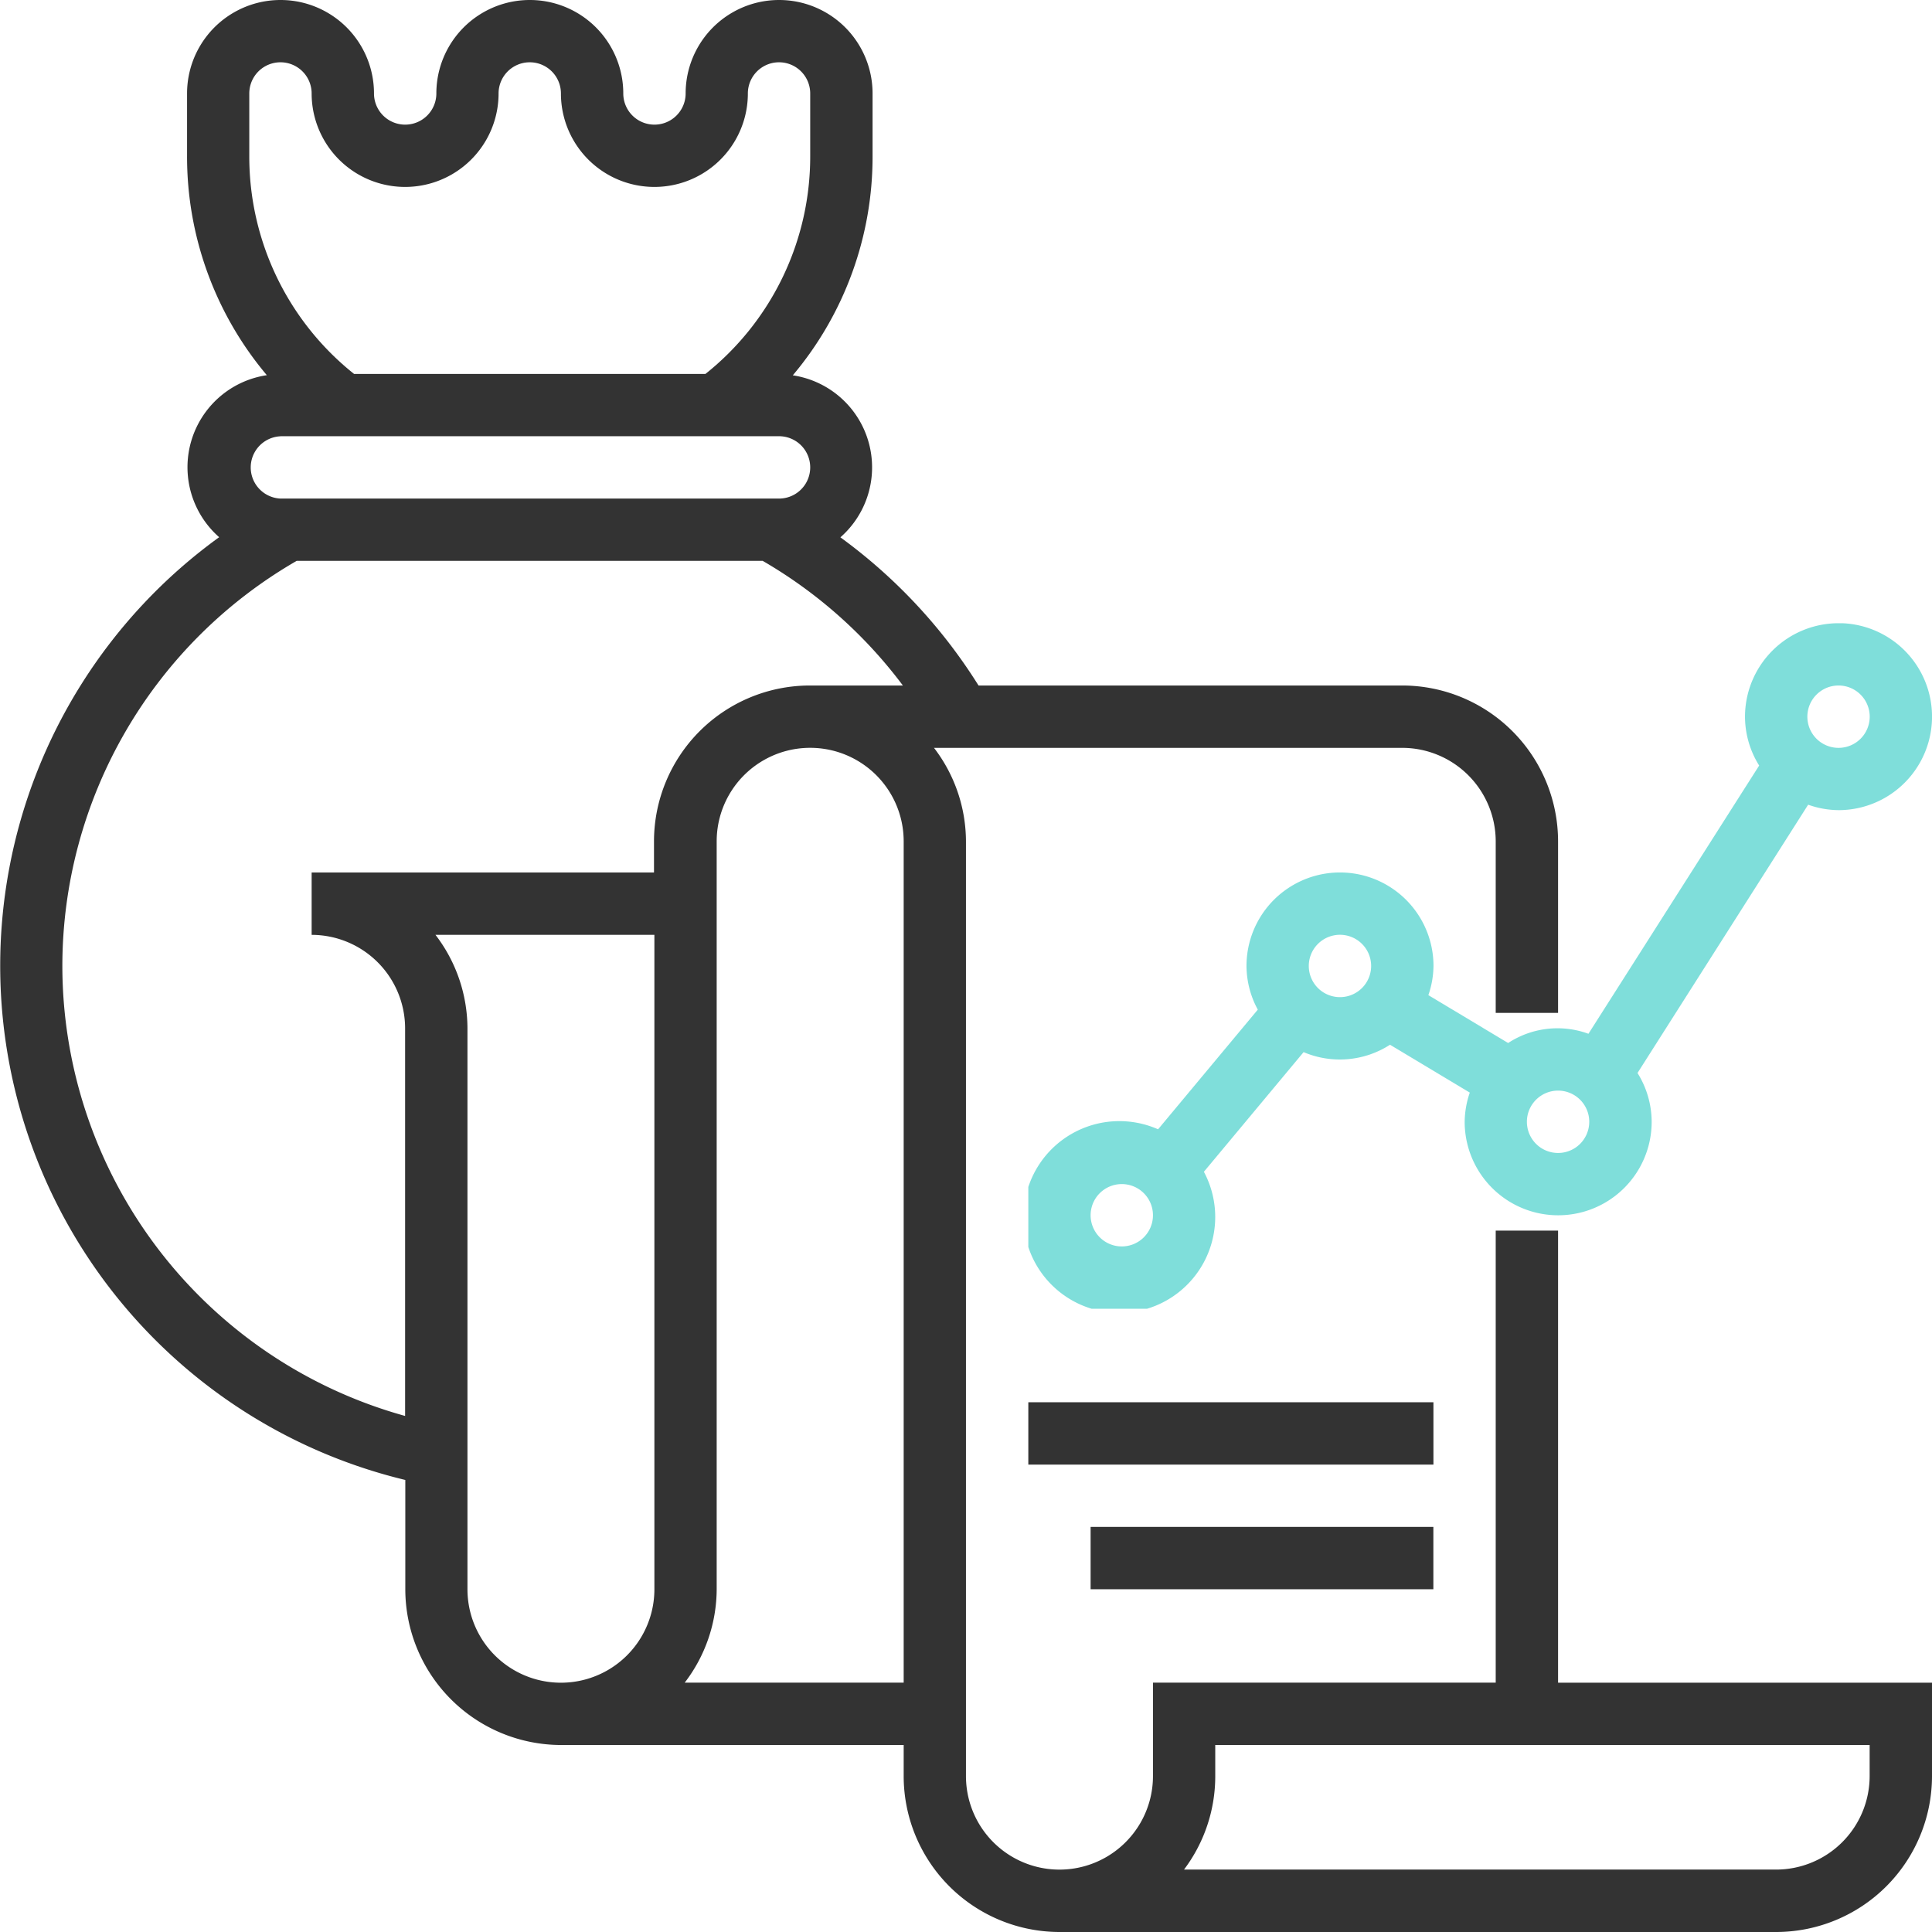 <svg id="Слой_1" data-name="Слой 1" xmlns="http://www.w3.org/2000/svg" xmlns:xlink="http://www.w3.org/1999/xlink" viewBox="0 0 290.63 290.63"><defs><clipPath id="clip-path" transform="translate(0 0)"><rect width="290.63" height="290.63" fill="none"/></clipPath><clipPath id="clip-path-3" transform="translate(0 0)"><rect x="154.69" y="93.75" width="135.94" height="103.13" fill="none"/></clipPath></defs><title>advantages--office-2</title><g clip-path="url(#clip-path)"><g clip-path="url(#clip-path)"><path d="M234.38,253.12v-68H225v68H173.44v14.06a14.06,14.06,0,1,1-28.13,0V126.56a23.2,23.2,0,0,0-4.81-14.06h70.43A14.08,14.08,0,0,1,225,126.56v25.81h9.38V126.56a23.46,23.46,0,0,0-23.44-23.44H147.2a80.08,80.08,0,0,0-20.78-22.29,14,14,0,0,0-7.16-24.37,51,51,0,0,0,12-33V14.06a14.06,14.06,0,1,0-28.12,0,4.69,4.69,0,0,1-9.38,0,14.06,14.06,0,1,0-28.12,0,4.69,4.69,0,0,1-9.38,0,14.06,14.06,0,1,0-28.12,0v9.38a51,51,0,0,0,12,33,14,14,0,0,0-7.17,24.37,79.56,79.56,0,0,0,28,141.82v16.41A23.46,23.46,0,0,0,84.38,262.5h51.56v4.69a23.46,23.46,0,0,0,23.44,23.44H267.19a23.46,23.46,0,0,0,23.44-23.44V253.13H234.38ZM37.5,14.06a4.69,4.69,0,1,1,9.38,0,14.06,14.06,0,1,0,28.12,0,4.69,4.69,0,1,1,9.38,0,14.06,14.06,0,1,0,28.12,0,4.69,4.69,0,1,1,9.38,0v9.38a41.79,41.79,0,0,1-15.76,32.81H53.26A41.79,41.79,0,0,1,37.5,23.44V14.06Zm4.69,51.56h75a4.69,4.69,0,1,1,0,9.38h-75a4.69,4.69,0,0,1,0-9.37M9.38,145.31A70.39,70.39,0,0,1,44.63,84.37h70.1a70.49,70.49,0,0,1,21.09,18.75h-14a23.46,23.46,0,0,0-23.44,23.44v4.69H46.88v9.38a14.08,14.08,0,0,1,14.06,14.06V213A70.31,70.31,0,0,1,9.38,145.31m60.94,93.75V154.69a23.2,23.2,0,0,0-4.81-14.06H98.44v98.44a14.06,14.06,0,1,1-28.12,0M103,253.12a23.19,23.19,0,0,0,4.81-14.06V126.56a14.06,14.06,0,1,1,28.13,0V253.12H103Zm178.25,14.06a14.08,14.08,0,0,1-14.06,14.06H178.11a23.31,23.31,0,0,0,4.7-14.06V262.5h98.44v4.69Z" transform="translate(0 0)" fill="#333"/><rect x="154.69" y="210.94" width="60.94" height="9.38" fill="#333"/><rect x="164.06" y="229.69" width="51.56" height="9.38" fill="#333"/><g opacity="0.5"><g clip-path="url(#clip-path-3)"><path d="M276.56,93.75a14.08,14.08,0,0,0-14.06,14.06,13.91,13.91,0,0,0,2.13,7.35l-25.68,40.35a13.54,13.54,0,0,0-12.08,1.39l-12-7.2a13.92,13.92,0,0,0,.77-4.39,14.06,14.06,0,1,0-28.13,0,13.89,13.89,0,0,0,1.7,6.57l-15,18a14.42,14.42,0,1,0,6.89,6.39l15-18a13.93,13.93,0,0,0,13-1.11l12,7.2a13.92,13.92,0,0,0-.77,4.39,14.06,14.06,0,1,0,28.13,0,13.91,13.91,0,0,0-2.13-7.34L272,121.05a13.94,13.94,0,0,0,4.57.82,14.06,14.06,0,0,0,0-28.13M168.75,187.5a4.69,4.69,0,1,1,4.69-4.69,4.69,4.69,0,0,1-4.69,4.69m28.13-42.19a4.69,4.69,0,1,1,4.69,4.69,4.69,4.69,0,0,1-4.69-4.69m37.5,28.13a4.69,4.69,0,1,1,4.69-4.69,4.69,4.69,0,0,1-4.69,4.69m42.19-60.94a4.69,4.69,0,1,1,4.69-4.69,4.69,4.69,0,0,1-4.69,4.69" transform="translate(0 0)" fill="#00bdb6"/></g></g></g></g></svg>